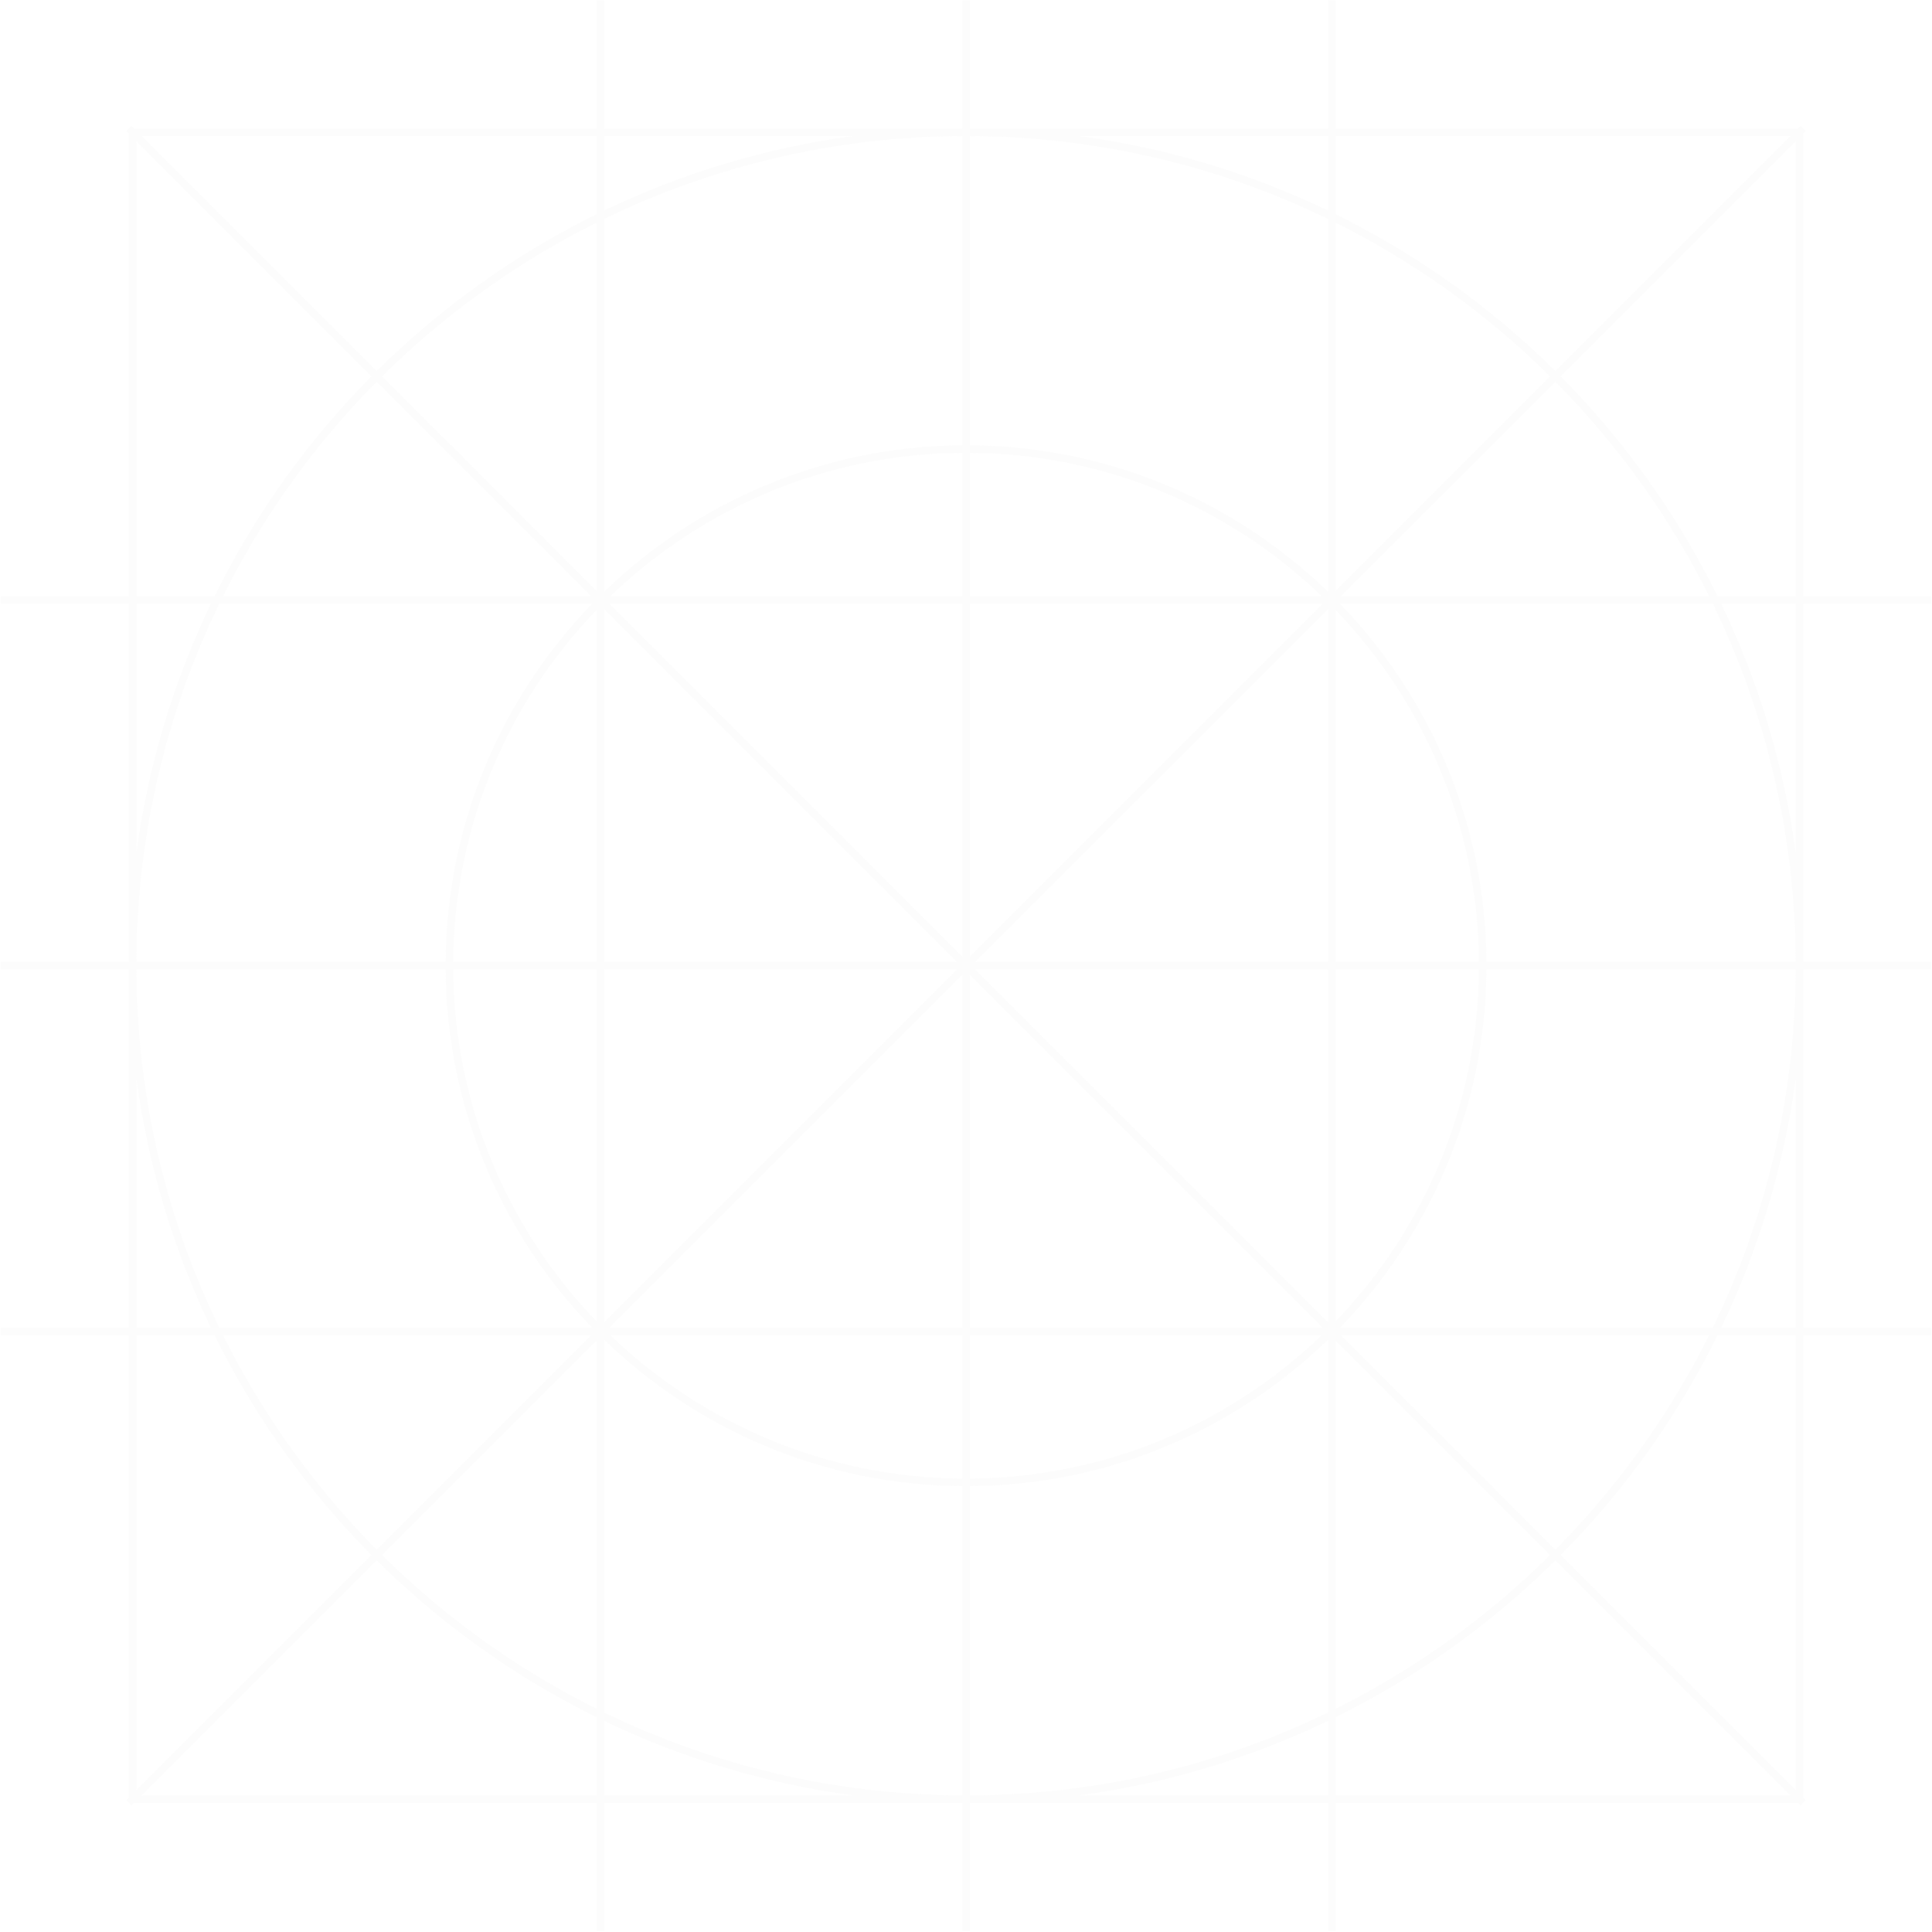<svg width="1750" height="1750" viewBox="0 0 1750 1750" fill="none" xmlns="http://www.w3.org/2000/svg">
<path opacity="0.1" fill-rule="evenodd" clip-rule="evenodd" d="M1202.99 0.236H1209.82V116.381H1628.58L1630.99 113.965L1635.82 118.796L1633.41 121.212V539.967H1749.55V546.799H1633.41V871.32H1749.55V878.152H1633.41V1202.67H1749.55V1209.51H1633.41V1628.26L1635.82 1630.68L1630.99 1635.51L1628.58 1633.09H1209.82V1749.24H1202.99V1633.09H878.467V1749.24H871.635V1633.09H547.113V1749.24H540.281V1633.09H121.526L119.111 1635.51L114.28 1630.68L116.695 1628.26V1209.51H0.551V1202.67H116.695V878.152H0.551V871.32H116.695V546.799H0.551V539.967H116.695V121.212L114.28 118.796L119.111 113.965L121.526 116.381H540.281V0.236H547.113V116.381H871.635V0.236H878.467V116.381H1202.99V0.236ZM123.535 878.152C124.053 994.464 150.992 1104.54 198.662 1202.67H536.399C454.954 1118.58 404.548 1004.25 403.653 878.152H123.535ZM403.653 871.32H123.535C124.053 755.009 150.992 644.937 198.662 546.799H536.399C454.954 630.888 404.548 745.219 403.653 871.32ZM410.485 878.152C411.376 1001.88 460.63 1114.1 540.281 1196.86V878.152H410.485ZM540.281 871.32H410.485C411.376 747.597 460.63 635.373 540.281 552.614V871.32ZM547.113 878.152V1197.84L866.804 878.152H547.113ZM866.804 871.32H547.113V551.63L866.804 871.32ZM883.298 878.152L1202.99 1197.84V878.152H883.298ZM1202.99 871.32H883.298L1202.99 551.63V871.32ZM1209.82 878.152V1196.86C1289.47 1114.1 1338.73 1001.88 1339.62 878.152H1209.82ZM1339.62 871.32H1209.82V552.614C1289.47 635.373 1338.73 747.597 1339.62 871.32ZM1346.45 878.152C1345.55 1004.25 1295.15 1118.58 1213.7 1202.67H1551.44C1599.11 1104.54 1626.05 994.464 1626.57 878.152H1346.45ZM1626.57 871.32H1346.45C1345.55 745.219 1295.15 630.888 1213.7 546.799H1551.44C1599.11 644.937 1626.05 755.009 1626.57 871.32ZM1202.99 1551.13C1104.85 1598.79 994.778 1625.73 878.467 1626.25V1346.13C1004.57 1345.24 1118.9 1294.83 1202.99 1213.39V1551.13ZM1197.17 1209.51C1114.41 1289.16 1002.19 1338.41 878.467 1339.3V1209.51H1197.17ZM871.635 1339.3V1209.51H552.929C635.688 1289.16 747.911 1338.41 871.635 1339.3ZM1198.16 1202.67H878.467V882.983L1198.16 1202.67ZM871.635 1202.67V882.983L551.944 1202.67H871.635ZM1198.16 546.799L878.467 866.489V546.799H1198.16ZM871.635 866.49V546.799H551.944L871.635 866.49ZM1197.17 539.967H878.467V410.171C1002.19 411.061 1114.41 460.315 1197.17 539.967ZM871.635 539.967V410.171C747.911 411.061 635.688 460.315 552.929 539.967H871.635ZM1202.99 536.085C1118.9 454.64 1004.57 404.233 878.467 403.338V123.22C994.778 123.738 1104.85 150.678 1202.99 198.347V536.085ZM871.635 403.338V123.22C755.323 123.738 645.252 150.678 547.113 198.347V536.085C631.203 454.64 745.534 404.233 871.635 403.338ZM871.635 1626.25V1346.13C745.534 1345.24 631.203 1294.83 547.113 1213.39V1551.13C645.252 1598.79 755.323 1625.73 871.635 1626.25ZM123.527 546.799V772.504C134.287 692.658 157.472 616.753 191.073 546.799H123.527ZM194.397 539.967H123.527V128.044L336.402 340.919C278.98 398.858 230.839 466.013 194.397 539.967ZM535.45 539.967H202.023C237.951 467.878 285.119 402.374 341.233 345.75L535.45 539.967ZM1548.08 539.967H1214.65L1408.87 345.75C1464.98 402.374 1512.15 467.878 1548.08 539.967ZM1559.03 546.799C1592.63 616.753 1615.81 692.658 1626.57 772.504V546.799H1559.03ZM1626.57 539.967H1555.7C1519.26 466.013 1471.12 398.858 1413.7 340.919L1626.57 128.044V539.967ZM1626.57 976.969V1202.67H1559.03C1592.63 1132.72 1615.81 1056.81 1626.57 976.969ZM1548.08 1209.51H1214.65L1408.87 1403.72C1464.98 1347.1 1512.15 1281.59 1548.08 1209.51ZM535.45 1209.51H202.023C237.951 1281.59 285.119 1347.1 341.233 1403.72L535.45 1209.51ZM123.527 976.969C134.287 1056.81 157.472 1132.72 191.073 1202.67H123.527V976.969ZM194.397 1209.51H123.527V1621.43L336.402 1408.55C278.98 1350.61 230.839 1283.46 194.397 1209.51ZM1626.57 1209.51H1555.7C1519.26 1283.46 1471.12 1350.61 1413.7 1408.55L1626.57 1621.43V1209.51ZM540.281 123.213H128.358L341.233 336.088C399.173 278.665 466.327 230.525 540.281 194.082V123.213ZM547.113 190.758V123.213H772.818C692.973 133.972 617.068 157.157 547.113 190.758ZM540.281 201.709C468.192 237.636 402.688 284.805 346.064 340.919L540.281 535.136V201.709ZM540.281 1214.34V1547.76C468.192 1511.84 402.688 1464.67 346.064 1408.55L540.281 1214.34ZM540.281 1555.39C466.327 1518.95 399.173 1470.81 341.233 1413.38L128.358 1626.26H540.281V1555.39ZM547.113 1626.26V1558.71C617.068 1592.32 692.973 1615.5 772.818 1626.26H547.113ZM977.283 123.213H1202.99V190.758C1133.03 157.157 1057.13 133.972 977.283 123.213ZM1209.82 123.213V194.082C1283.77 230.525 1350.93 278.665 1408.87 336.088L1621.74 123.213H1209.82ZM1209.82 201.709V535.136L1404.04 340.919C1347.41 284.805 1281.91 237.636 1209.82 201.709ZM1209.82 1214.34V1547.76C1281.91 1511.84 1347.41 1464.67 1404.04 1408.55L1209.82 1214.34ZM977.283 1626.26C1057.13 1615.5 1133.03 1592.32 1202.99 1558.71V1626.26H977.283ZM1209.82 1555.39V1626.26H1621.74L1408.87 1413.38C1350.93 1470.81 1283.77 1518.95 1209.82 1555.39Z" fill="#E0E0E0"/>
</svg>
